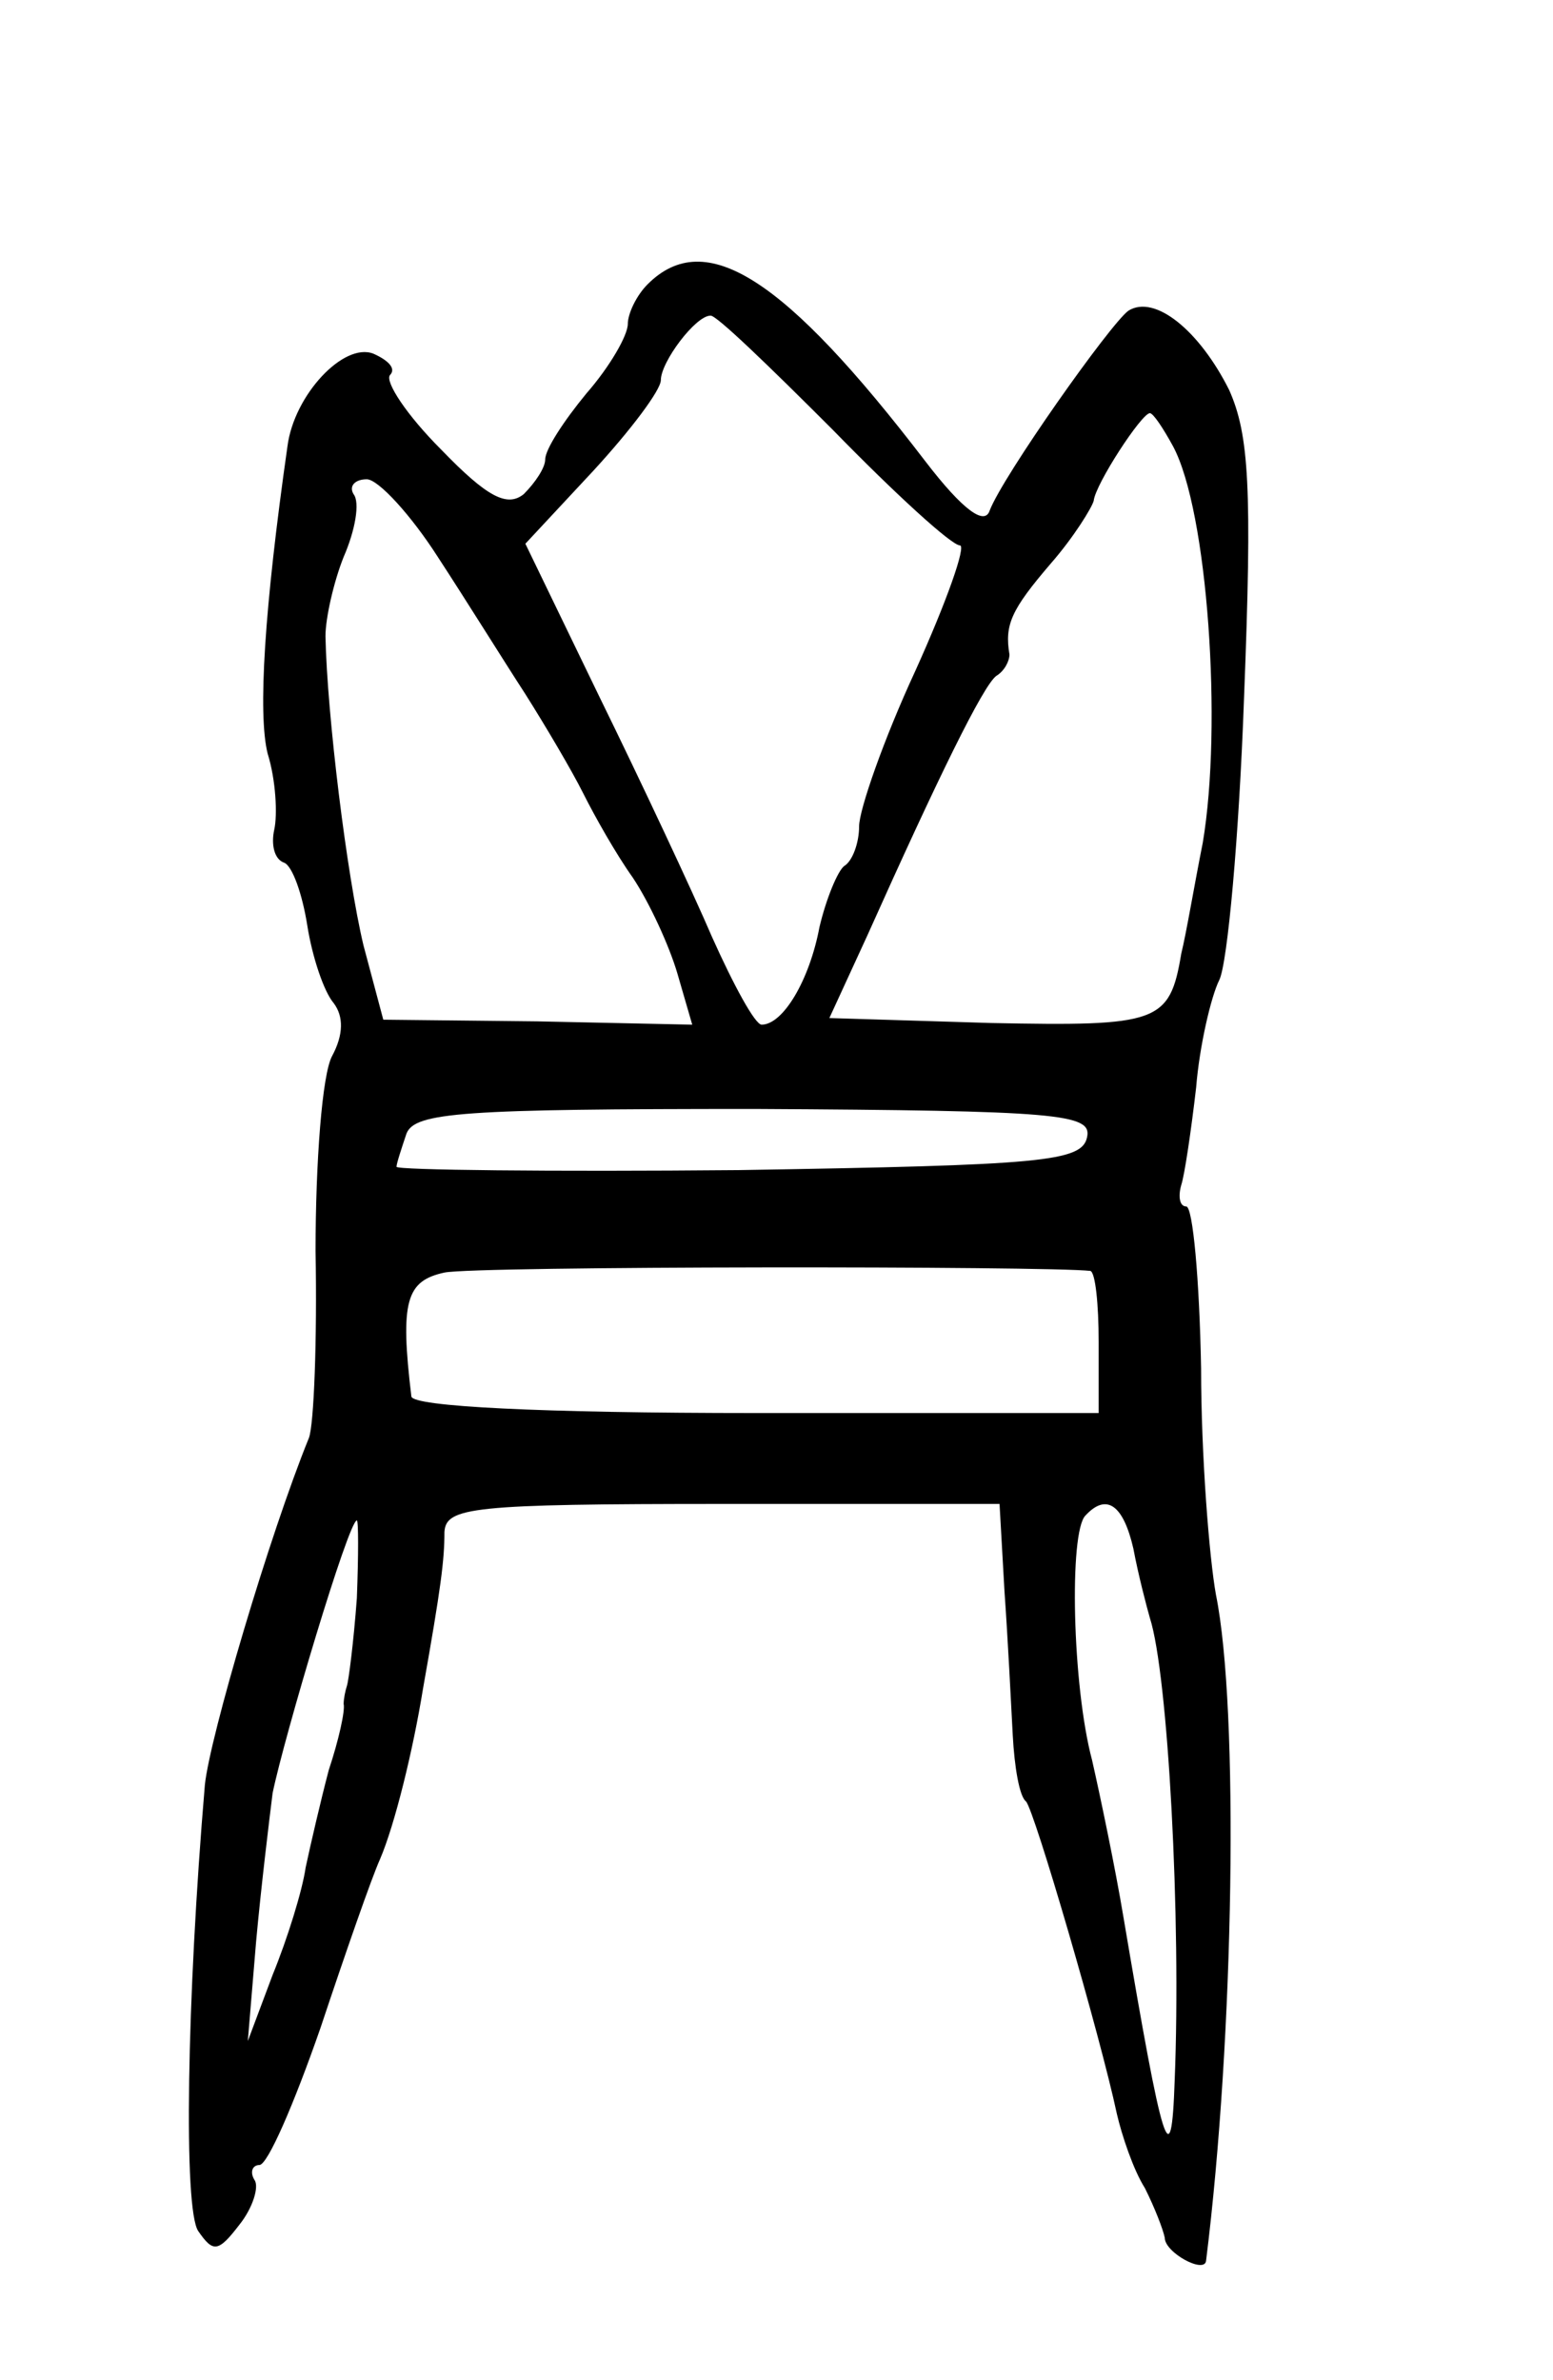 <?xml version="1.0" standalone="no"?>
<!DOCTYPE svg PUBLIC "-//W3C//DTD SVG 20010904//EN"
 "http://www.w3.org/TR/2001/REC-SVG-20010904/DTD/svg10.dtd">
<svg version="1.0" xmlns="http://www.w3.org/2000/svg"
 width="94pt" height="144pt" viewBox="0 0 94 144"
 preserveAspectRatio="xMidYMid meet">
<g transform="translate(0,144) scale(0.1,-0.1)"
fill="#000000" stroke="none">
<path d="M392 1268 c-7 -7 -12 -18 -12 -24 0 -7 -11 -26 -25 -42 -14 -17 -25
-34 -25 -40 0 -5 -6 -14 -13 -21 -10 -8 -22 -2 -50 27 -21 21 -34 41 -31 45 4
4 -1 9 -10 13 -18 7 -48 -25 -52 -56 -14 -98 -18 -162 -12 -186 5 -16 6 -37 4
-46 -2 -9 0 -18 6 -20 5 -2 11 -19 14 -38 3 -19 10 -40 16 -47 6 -8 6 -19 -1
-32 -6 -11 -10 -64 -10 -118 1 -54 -1 -105 -4 -113 -24 -59 -60 -181 -63 -210
-11 -130 -13 -257 -4 -270 9 -13 12 -13 25 4 8 10 12 23 9 27 -3 5 -1 9 3 9 5
0 21 37 37 83 15 45 31 91 36 102 9 21 20 66 26 103 11 62 13 78 13 95 1 15
16 17 169 17 l167 0 3 -53 c2 -28 4 -68 5 -87 1 -19 4 -37 8 -40 5 -5 45 -142
55 -189 3 -13 10 -34 17 -45 6 -12 11 -25 12 -30 0 -9 24 -22 25 -14 17 136
20 334 6 403 -4 22 -9 84 -9 137 -1 54 -5 98 -9 98 -4 0 -5 6 -3 13 2 6 6 33
9 59 2 25 9 55 14 65 5 10 12 87 15 171 5 127 3 159 -9 186 -18 36 -45 58 -61
48 -11 -8 -76 -100 -84 -121 -3 -9 -16 0 -39 30 -85 111 -133 142 -168 107z
m112 -88 c38 -39 72 -70 77 -70 4 0 -8 -34 -27 -76 -19 -41 -34 -84 -34 -94 0
-10 -4 -21 -9 -24 -4 -3 -11 -20 -15 -37 -6 -32 -22 -59 -35 -59 -4 0 -17 24
-30 53 -12 28 -43 94 -68 145 l-45 93 41 44 c23 25 41 49 41 55 0 11 21 39 30
39 3 1 36 -31 74 -69z m206 -10 c21 -39 30 -169 18 -240 -5 -25 -10 -55 -13
-67 -7 -42 -14 -44 -115 -42 l-98 3 23 50 c43 96 70 151 78 157 5 3 8 9 8 13
-3 18 1 27 25 55 14 16 25 34 26 38 1 10 29 53 34 53 2 0 8 -9 14 -20z m-445
-67 c17 -26 40 -63 53 -83 12 -19 28 -46 35 -60 7 -14 20 -37 30 -51 10 -15
22 -41 27 -58 l9 -31 -94 2 -93 1 -12 45 c-10 42 -22 139 -23 187 0 11 5 33
11 48 7 16 10 33 6 38 -3 5 1 9 8 9 7 0 27 -22 43 -47z m393 -351 c-3 -15 -27
-17 -211 -20 -114 -1 -207 0 -207 2 0 2 3 11 6 20 5 13 34 15 211 15 184 -1
204 -3 201 -17z m2 -81 c3 -1 5 -20 5 -43 l0 -43 -207 0 c-132 0 -208 4 -209
10 -7 58 -3 70 20 75 19 4 365 4 391 1z m26 -168 c3 -16 8 -35 10 -42 11 -34
19 -182 15 -280 -2 -59 -7 -43 -31 99 -5 30 -14 73 -19 95 -12 45 -14 138 -4
148 13 14 23 6 29 -20z m-470 -30 c-2 -27 -5 -50 -6 -53 -1 -3 -2 -8 -2 -11 1
-4 -3 -22 -9 -40 -5 -19 -11 -45 -14 -59 -2 -14 -11 -43 -20 -65 l-15 -40 5
60 c3 33 8 74 10 90 7 34 46 165 51 165 1 0 1 -21 0 -47z"/>
</g>
</svg>
